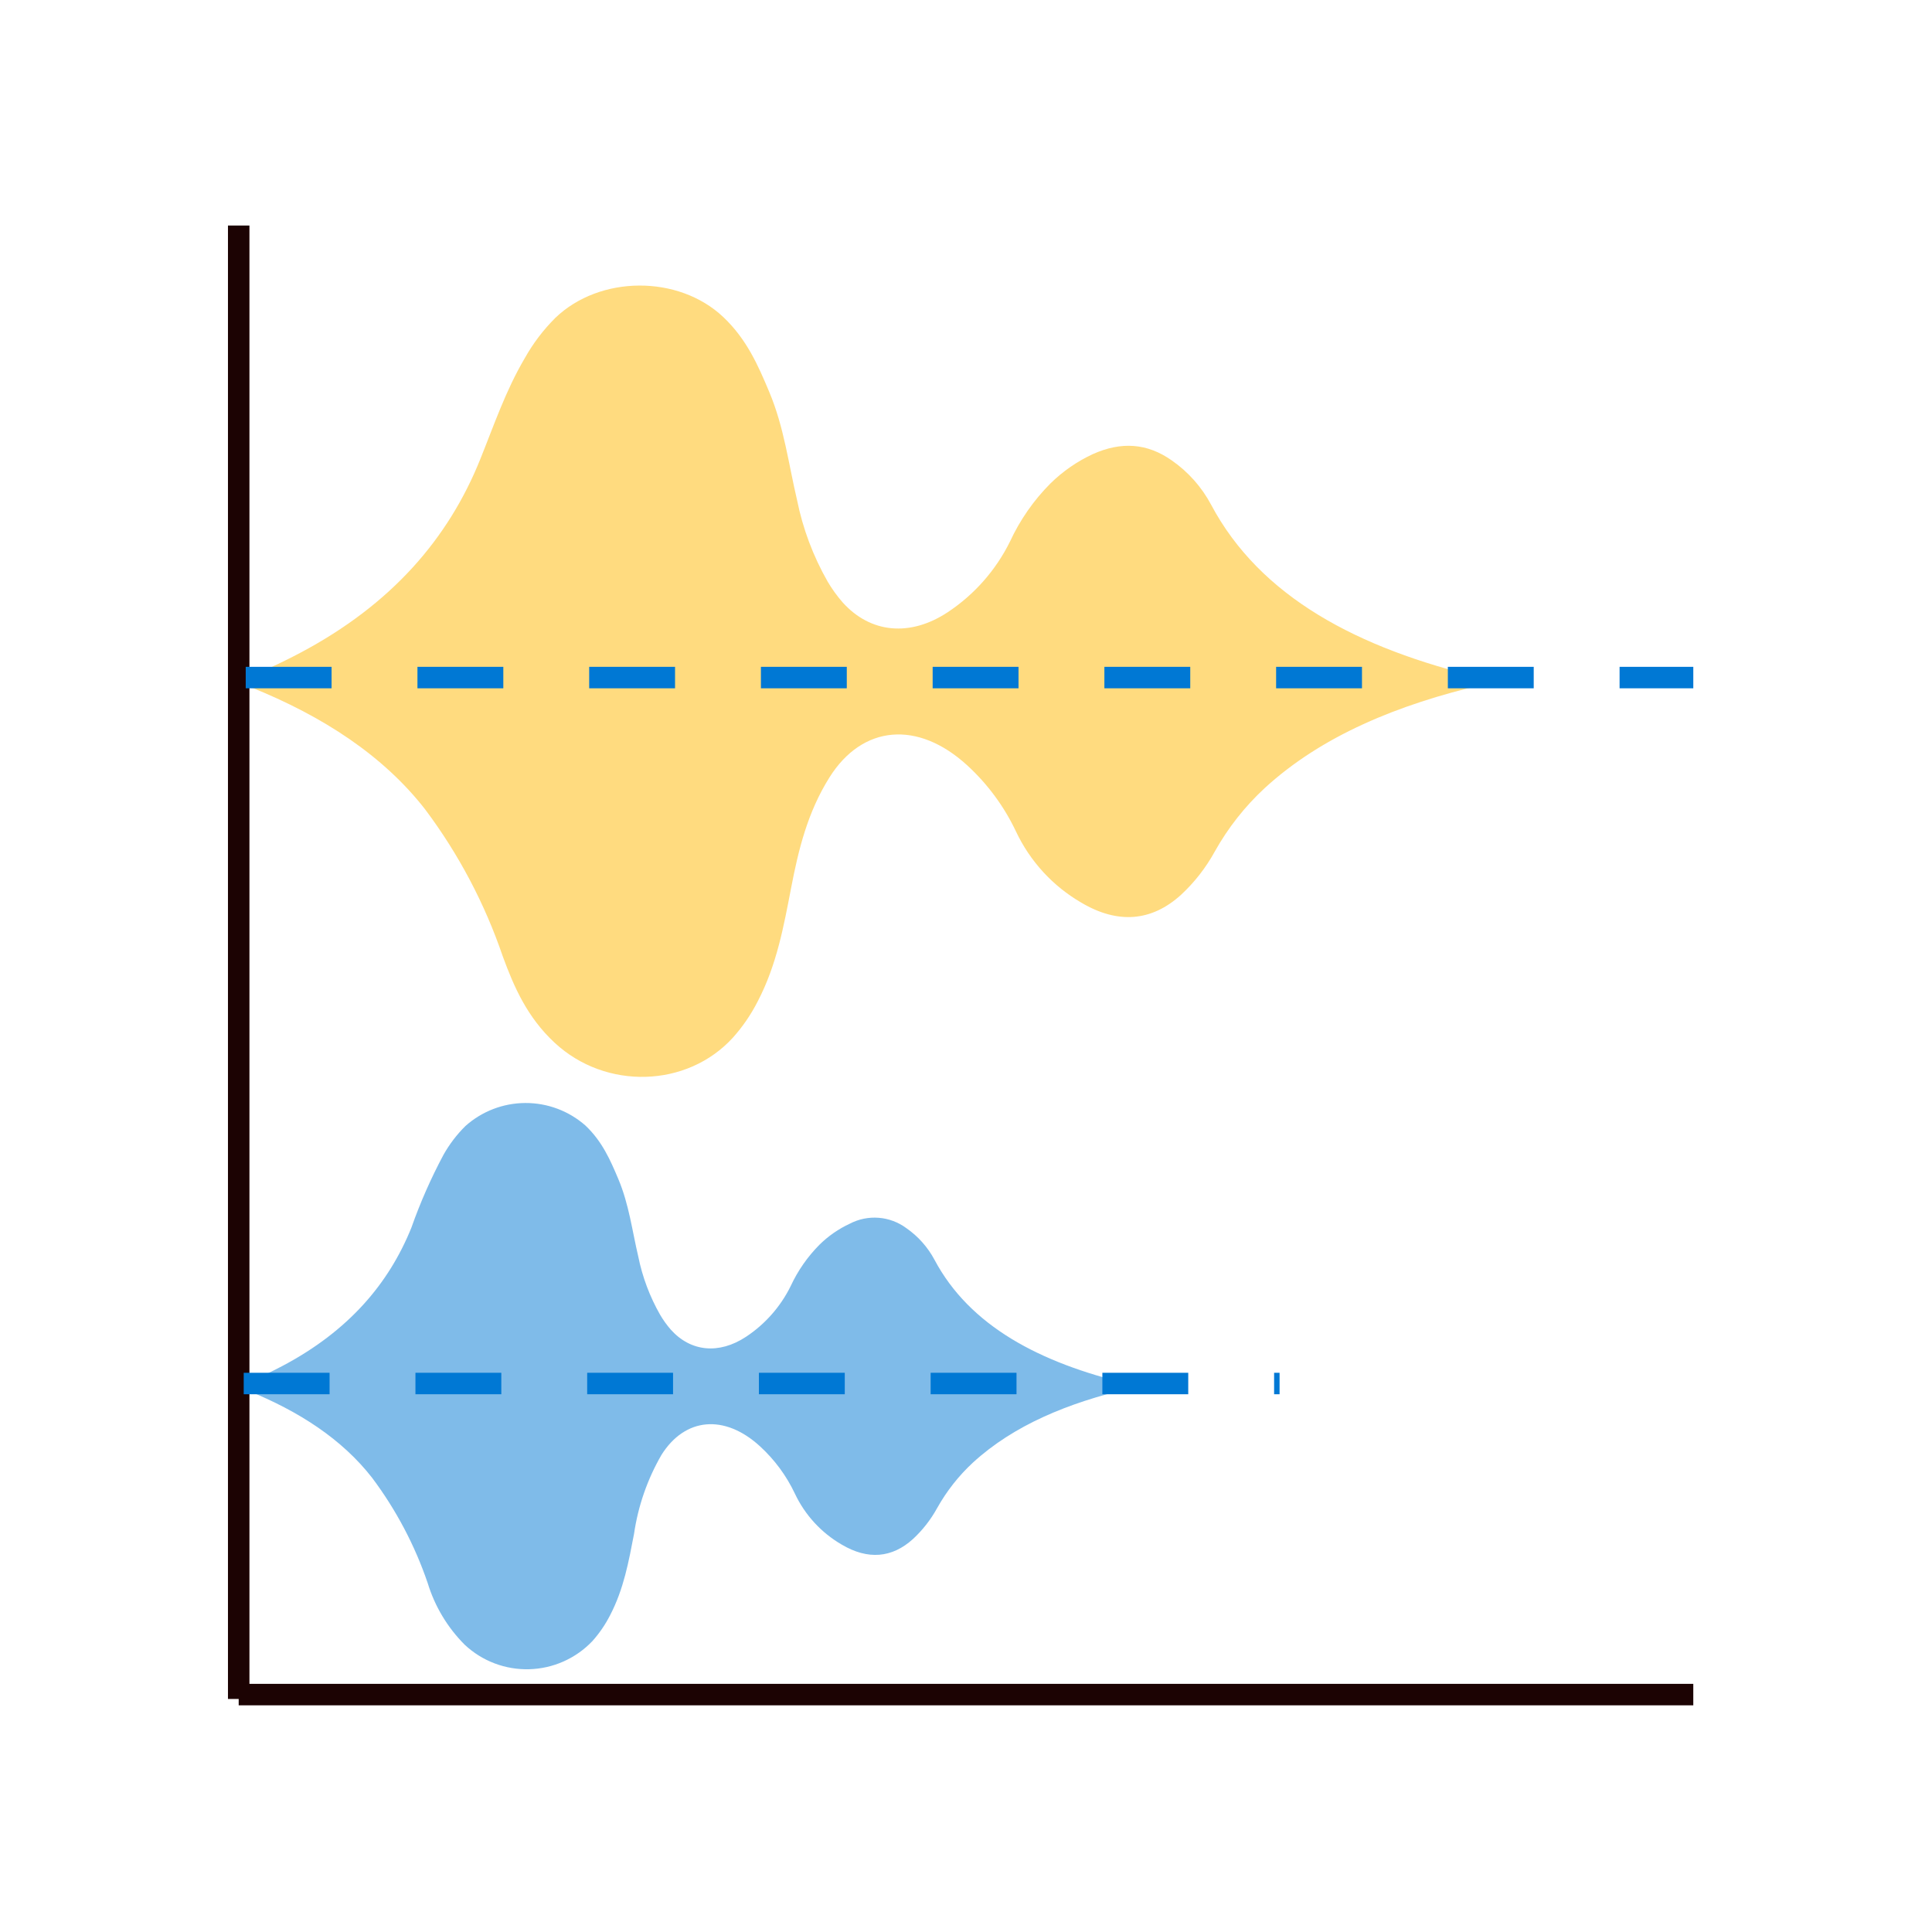 <svg width="180" height="180" viewBox="0 0 180 180" fill="none" xmlns="http://www.w3.org/2000/svg">
<mask id="mask0_1322_5073" style="mask-type:luminance" maskUnits="userSpaceOnUse" x="0" y="0" width="180" height="180">
<path d="M180 180L180 0L0 -7.60102e-06L-8.14446e-06 180L180 180Z" fill="white"/>
</mask>
<g mask="url(#mask0_1322_5073)">
<path d="M22.24 63.436C24.2 62.682 26.112 61.811 27.966 60.826C36.525 56.296 41.777 50.139 44.724 42.835C46.013 39.646 47.097 36.41 48.907 33.344C49.676 31.974 50.632 30.718 51.746 29.61C55.874 25.646 63.194 25.587 67.379 29.532C69.569 31.598 70.639 34.06 71.671 36.52C73.056 39.808 73.467 43.229 74.262 46.599C74.8 49.264 75.762 51.826 77.111 54.187C77.515 54.873 77.981 55.52 78.505 56.12C81.095 59.006 84.794 59.356 88.303 57.035C90.782 55.392 92.782 53.121 94.099 50.454C95.027 48.447 96.3 46.618 97.859 45.05C99.009 43.918 100.345 42.991 101.809 42.312C104.486 41.109 106.894 41.296 109.163 42.891C110.696 43.955 111.954 45.368 112.832 47.015C117.401 55.609 126.487 60.426 138.089 63.171C138.418 63.249 138.742 63.331 139.088 63.417C138.918 63.74 138.523 63.694 138.223 63.767C130.228 65.637 123.157 68.544 117.842 73.413C115.987 75.129 114.414 77.126 113.18 79.332C112.354 80.838 111.292 82.202 110.032 83.37C107.295 85.852 104.153 86.116 100.75 84.101C98.093 82.561 95.968 80.248 94.658 77.47C93.555 75.138 92.01 73.043 90.109 71.301C85.51 67.095 80.356 67.534 77.281 72.426C75.231 75.688 74.387 79.189 73.71 82.71C73.017 86.289 72.379 89.87 70.604 93.278C69.982 94.506 69.201 95.648 68.283 96.674C64.016 101.356 56.425 101.571 51.672 97.148C49.115 94.769 47.892 91.96 46.843 89.105C45.166 84.183 42.722 79.556 39.601 75.397C35.73 70.428 30.151 66.752 23.335 64.011C22.965 63.856 22.505 63.803 22.24 63.437" fill="#FFB900" fill-opacity="0.5"/>
<path d="M22.24 129.12C23.642 128.58 25.011 127.956 26.337 127.251C32.462 124.009 36.221 119.603 38.33 114.374C39.154 112.037 40.154 109.767 41.323 107.582C41.874 106.604 42.558 105.706 43.356 104.915C44.89 103.54 46.875 102.774 48.936 102.764C50.997 102.753 52.99 103.498 54.538 104.858C56.106 106.336 56.871 108.098 57.612 109.858C58.604 112.212 58.897 114.659 59.466 117.07C59.851 118.977 60.54 120.811 61.505 122.5C61.794 122.991 62.127 123.455 62.502 123.885C64.356 125.95 67.002 126.201 69.514 124.539C71.288 123.364 72.719 121.74 73.661 119.832C74.325 118.396 75.236 117.087 76.351 115.965C77.174 115.155 78.13 114.492 79.178 114.006C80.005 113.575 80.938 113.385 81.868 113.459C82.798 113.532 83.689 113.866 84.439 114.421C85.537 115.182 86.437 116.194 87.066 117.372C90.338 123.522 96.836 126.969 105.139 128.934C105.375 128.989 105.607 129.048 105.854 129.109C105.732 129.341 105.449 129.309 105.235 129.36C99.514 130.698 94.454 132.777 90.651 136.262C89.324 137.489 88.2 138.918 87.317 140.494C86.726 141.572 85.965 142.548 85.064 143.384C83.106 145.16 80.857 145.349 78.422 143.907C76.519 142.805 74.998 141.15 74.06 139.162C73.272 137.493 72.167 135.994 70.806 134.748C67.517 131.737 63.827 132.048 61.626 135.551C60.315 137.82 59.448 140.317 59.071 142.91C58.577 145.471 58.119 148.033 56.849 150.472C56.403 151.351 55.845 152.168 55.187 152.903C53.651 154.515 51.54 155.455 49.314 155.518C47.088 155.582 44.927 154.764 43.301 153.242C41.694 151.636 40.508 149.659 39.846 147.487C38.646 143.964 36.897 140.653 34.664 137.677C31.895 134.121 27.901 131.492 23.024 129.531C22.759 129.417 22.427 129.38 22.24 129.12Z" fill="#0078D4" fill-opacity="0.5"/>
<path d="M22.239 21.012L22.239 158.288" stroke="#1C0303" stroke-width="2"/>
<path d="M157.76 157.881L22.238 157.881" stroke="#1C0303" stroke-width="2"/>
<path d="M22.893 63.127L157.761 63.127" stroke="#0078D4" stroke-width="2" stroke-dasharray="8 8"/>
<path d="M22.706 128.899L119.215 128.899" stroke="#0078D4" stroke-width="2" stroke-dasharray="8 8"/>
</g>
</svg>
